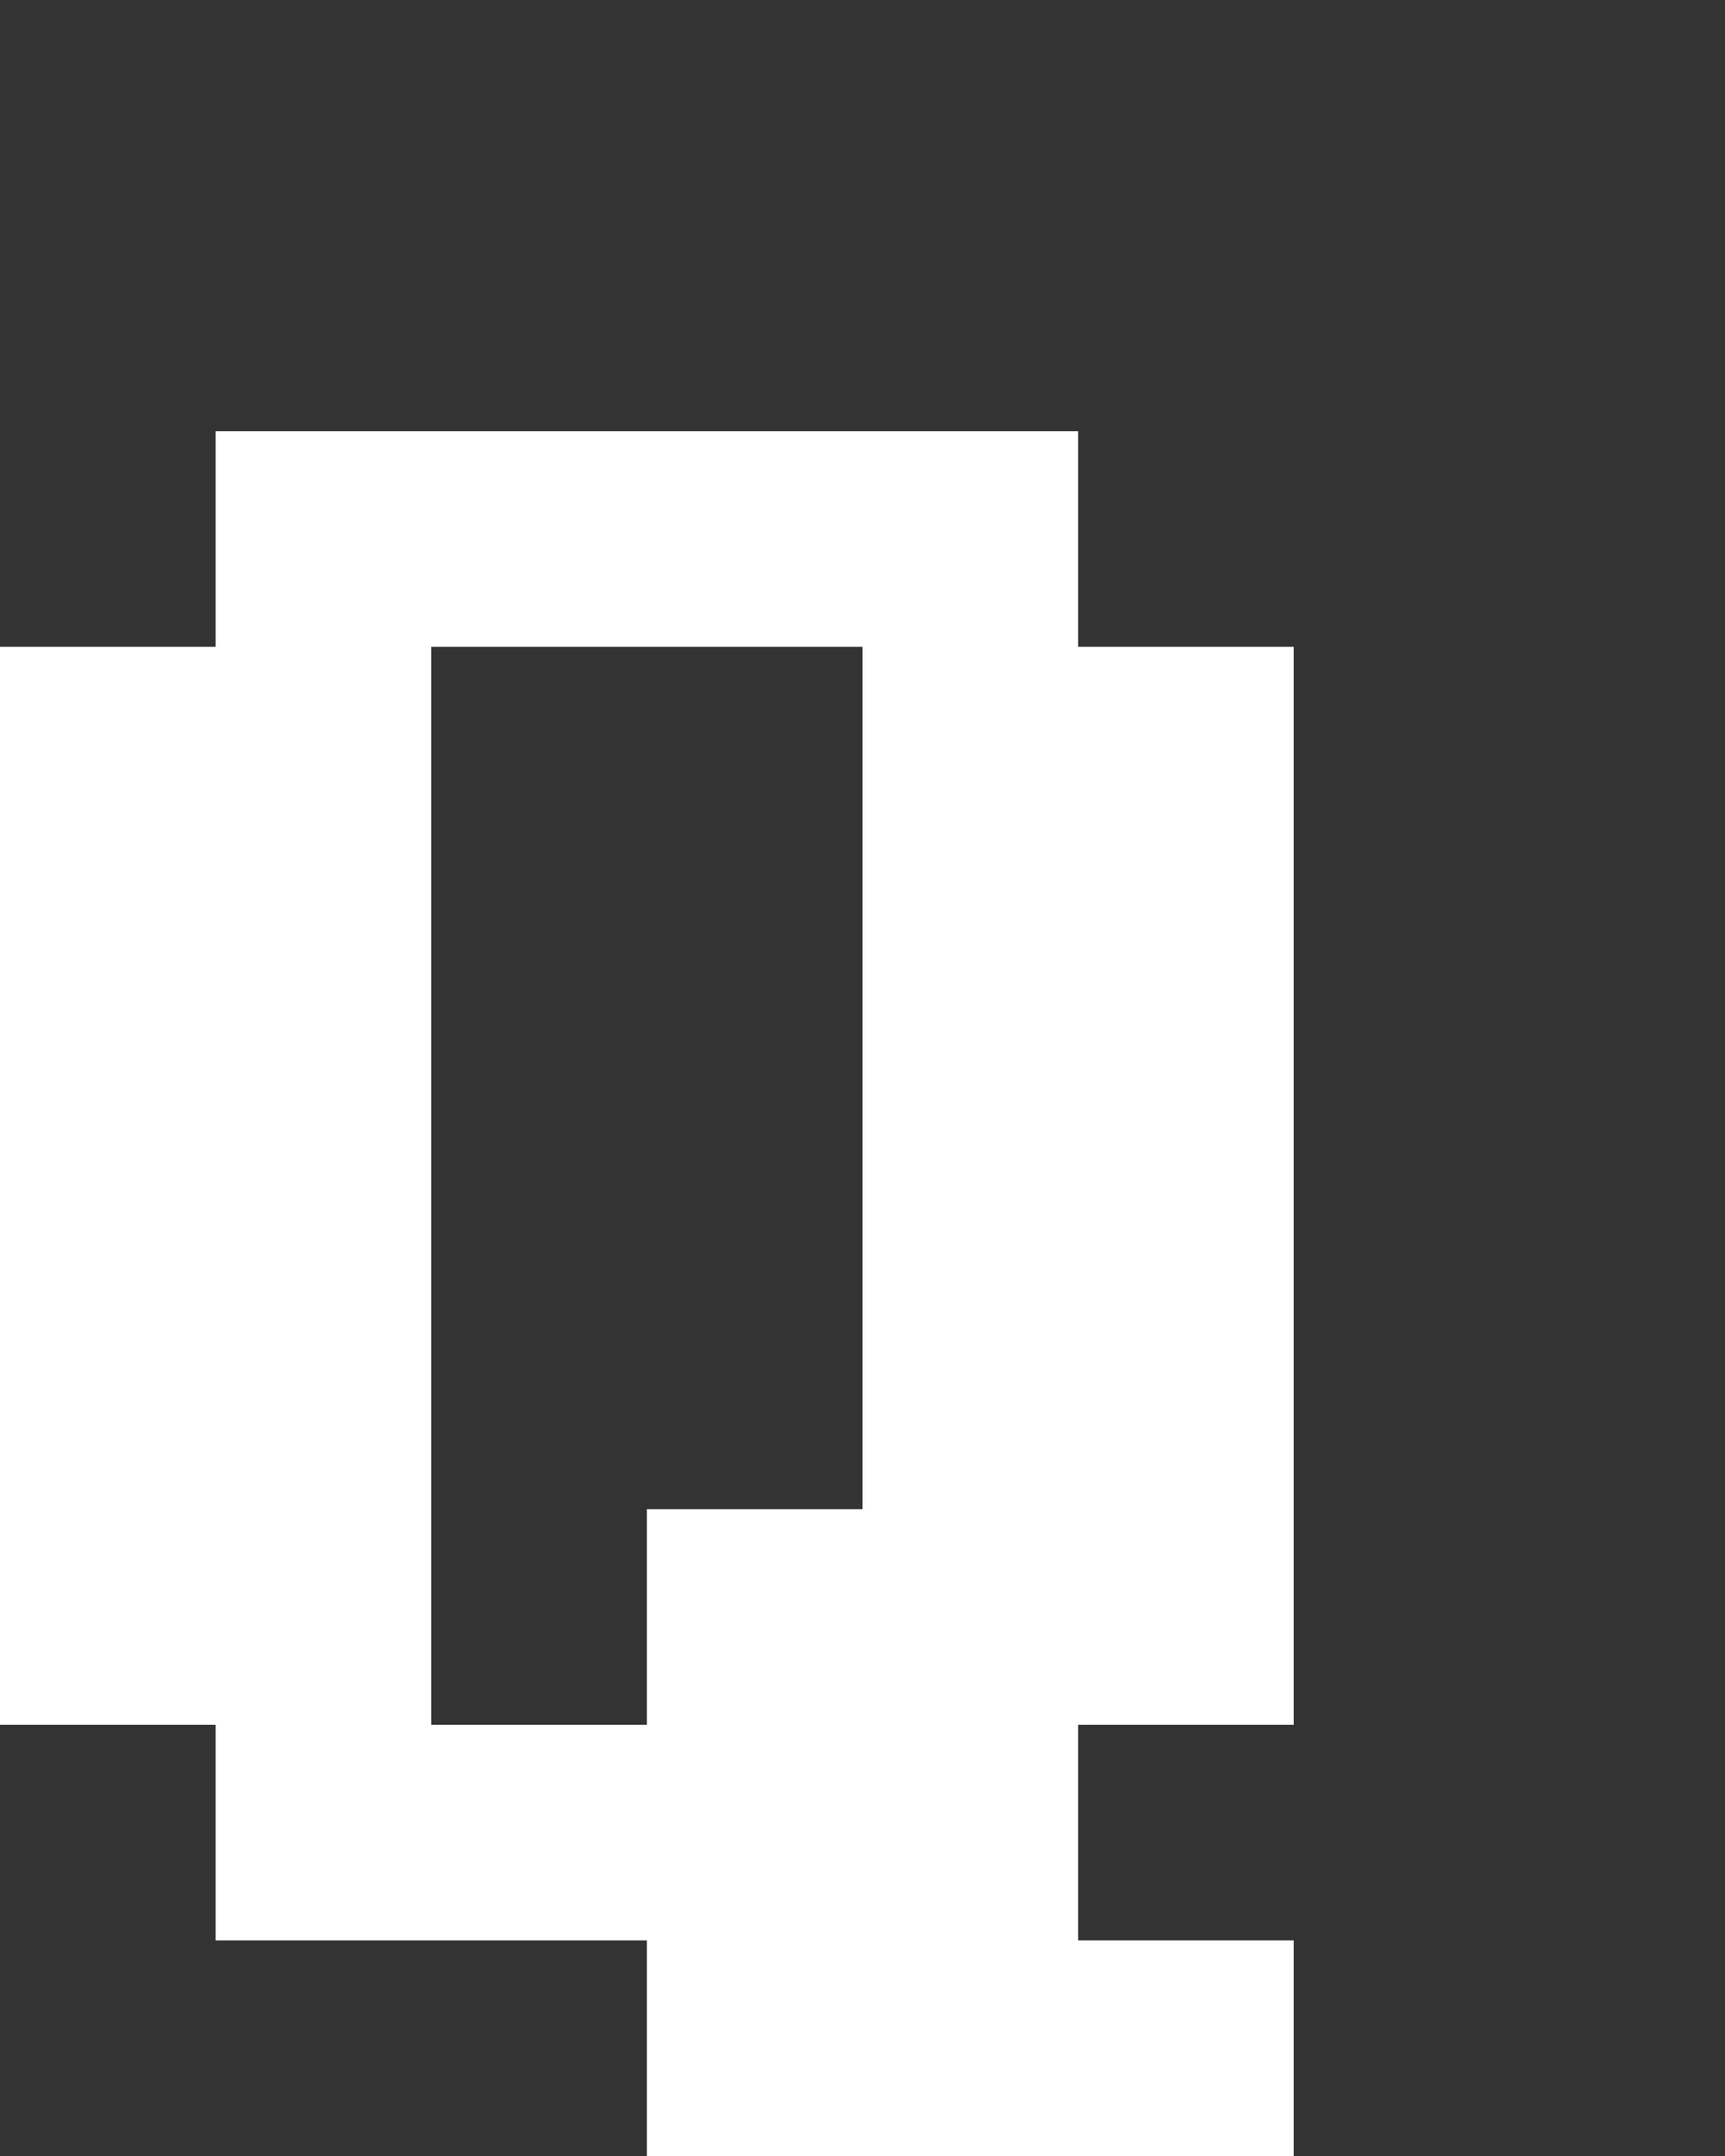 <svg xmlns="http://www.w3.org/2000/svg" width="8" height="10" fill="none" viewBox="0 0 8 10">
  <rect x="0" y="0" width="8" height="10" fill="#333333" stroke="none"/>
  <path fill="#fff" d="M2 8H0V3h2v5Zm4 0H4V3h2v5ZM5 3H1V2h4v1Zm0 6H1V8h4v1Zm1 1H3V9h3v1ZM4 8H3V7h1v1Z"/>
</svg>
